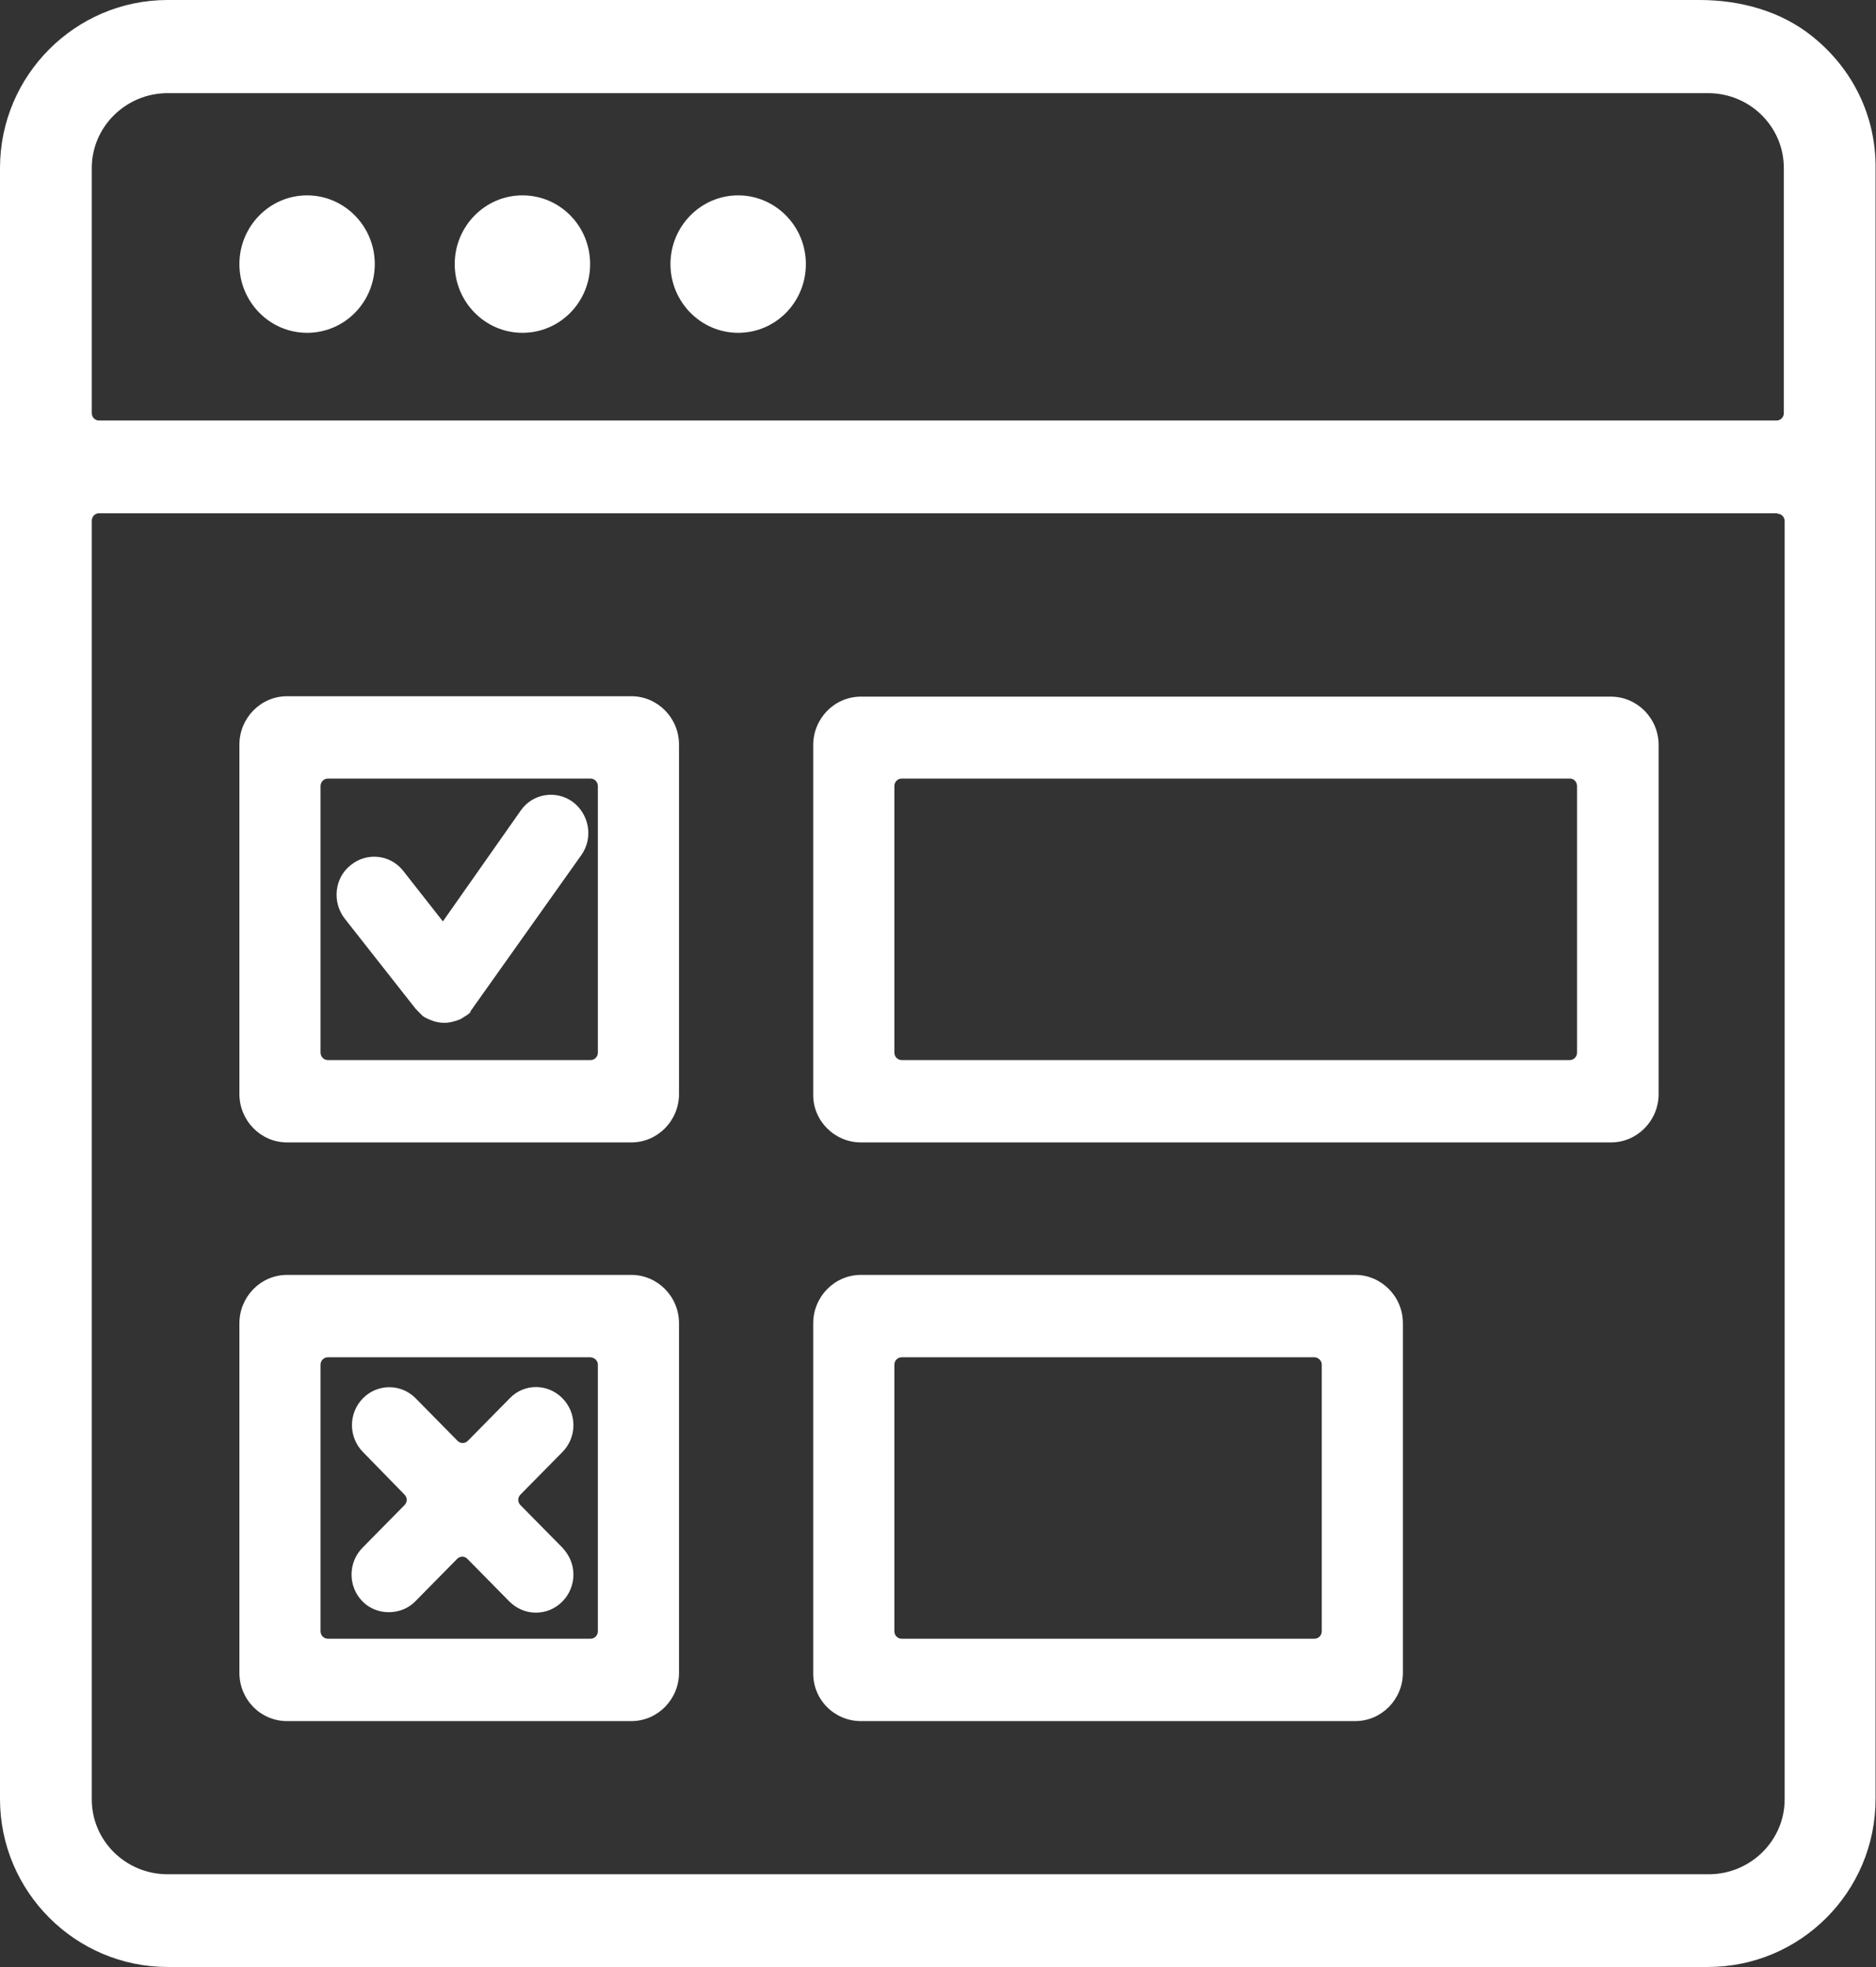 <svg width="62" height="65" viewBox="0 0 62 65" fill="none" xmlns="http://www.w3.org/2000/svg">
<rect x="0" y="0" width="62" height="65" fill="#333333" stroke="none"/>
<path d="M59.897 1.204C58.846 0.356 57.498 0 56.164 0H5.54C2.493 0 0 2.489 0 5.553V59.447C0 62.511 2.493 65 5.54 65H56.447C59.507 65 61.986 62.511 61.986 59.447V5.553C62 3.857 61.245 2.284 59.897 1.204ZM3.275 13.897C3.14 13.897 3.033 13.788 3.033 13.651V5.553C3.033 4.186 4.165 3.078 5.54 3.078H56.447C57.835 3.078 58.954 4.186 58.954 5.553V13.651C58.954 13.788 58.846 13.897 58.711 13.897H3.275ZM58.738 16.975C58.873 16.975 58.981 17.084 58.981 17.221V59.46C58.981 60.828 57.849 61.936 56.474 61.936H5.54C4.151 61.936 3.033 60.828 3.033 59.46V17.207C3.033 17.071 3.14 16.961 3.275 16.961H58.738V16.975Z" fill="white"/>
<path d="M24.396 6.456C23.156 6.456 22.158 7.482 22.158 8.727C22.158 9.972 23.156 10.998 24.396 10.998C25.636 10.998 26.633 9.985 26.633 8.727C26.633 7.468 25.622 6.456 24.396 6.456Z" fill="white"/>
<path d="M17.266 6.456C16.026 6.456 15.028 7.482 15.028 8.727C15.028 9.972 16.026 10.998 17.266 10.998C18.506 10.998 19.503 9.985 19.503 8.727C19.503 7.468 18.506 6.456 17.266 6.456Z" fill="white"/>
<path d="M10.149 6.456C8.909 6.456 7.912 7.482 7.912 8.727C7.912 9.972 8.909 10.998 10.149 10.998C11.389 10.998 12.386 9.985 12.386 8.727C12.386 7.468 11.376 6.456 10.149 6.456Z" fill="white"/>
<path d="M9.489 37.752H20.864C21.74 37.752 22.441 37.028 22.441 36.152V24.608C22.441 23.718 21.727 23.007 20.864 23.007H9.489C8.613 23.007 7.912 23.732 7.912 24.608V36.152C7.912 37.028 8.613 37.752 9.489 37.752ZM19.759 25.975V34.784C19.759 34.921 19.651 35.031 19.517 35.031H10.836C10.702 35.031 10.594 34.921 10.594 34.784V25.975C10.594 25.839 10.702 25.729 10.836 25.729H19.517C19.651 25.729 19.759 25.839 19.759 25.975Z" fill="white"/>
<path d="M28.453 37.752H53.239C54.115 37.752 54.816 37.028 54.816 36.152V24.621C54.816 23.732 54.102 23.021 53.239 23.021H28.453C27.576 23.021 26.876 23.746 26.876 24.621V36.166C26.862 37.028 27.576 37.752 28.453 37.752ZM52.12 25.975V34.784C52.12 34.921 52.013 35.031 51.878 35.031H29.8C29.666 35.031 29.558 34.921 29.558 34.784V25.975C29.558 25.839 29.666 25.729 29.8 25.729H51.891C52.013 25.729 52.12 25.839 52.12 25.975Z" fill="white"/>
<path d="M9.489 56.875H20.864C21.74 56.875 22.441 56.15 22.441 55.275V43.73C22.441 42.841 21.727 42.13 20.864 42.13H9.489C8.613 42.13 7.912 42.855 7.912 43.73V55.275C7.912 56.164 8.613 56.875 9.489 56.875ZM19.759 45.098V53.907C19.759 54.044 19.651 54.153 19.517 54.153H10.836C10.702 54.153 10.594 54.044 10.594 53.907V45.098C10.594 44.961 10.702 44.852 10.836 44.852H19.517C19.651 44.865 19.759 44.961 19.759 45.098Z" fill="white"/>
<path d="M28.453 56.875H44.788C45.664 56.875 46.365 56.15 46.365 55.275V43.73C46.365 42.841 45.651 42.13 44.788 42.13H28.453C27.576 42.13 26.876 42.855 26.876 43.73V55.275C26.862 56.164 27.576 56.875 28.453 56.875ZM43.683 45.098V53.907C43.683 54.044 43.575 54.153 43.441 54.153H29.8C29.666 54.153 29.558 54.044 29.558 53.907V45.098C29.558 44.961 29.666 44.852 29.8 44.852H43.454C43.575 44.865 43.683 44.961 43.683 45.098Z" fill="white"/>
<path d="M13.734 33.334L13.963 33.567C14.031 33.622 14.098 33.649 14.098 33.649L14.22 33.704C14.381 33.772 14.53 33.8 14.691 33.8C14.853 33.8 15.015 33.758 15.19 33.69C15.23 33.676 15.271 33.649 15.311 33.622L15.46 33.526C15.54 33.471 15.581 33.403 15.54 33.43L19.22 28.246C19.611 27.685 19.476 26.905 18.924 26.495C18.371 26.099 17.603 26.222 17.212 26.782L14.637 30.448L13.316 28.766C12.899 28.246 12.13 28.15 11.591 28.588C11.052 29.012 10.971 29.805 11.389 30.352L13.734 33.334Z" fill="white"/>
<path d="M13.371 49.393C13.465 49.489 13.465 49.639 13.371 49.735L11.982 51.144C11.497 51.636 11.497 52.429 11.982 52.922C12.454 53.401 13.263 53.387 13.721 52.922L15.109 51.513C15.204 51.417 15.352 51.417 15.446 51.513L16.834 52.922C17.064 53.154 17.374 53.291 17.711 53.291C18.047 53.291 18.358 53.154 18.587 52.922C18.816 52.689 18.951 52.375 18.951 52.033C18.951 51.691 18.816 51.39 18.587 51.144L17.198 49.735C17.104 49.639 17.104 49.489 17.198 49.393L18.587 47.984C18.816 47.752 18.951 47.437 18.951 47.095C18.951 46.767 18.829 46.452 18.587 46.206C18.102 45.713 17.32 45.713 16.848 46.206L15.46 47.615C15.365 47.71 15.217 47.71 15.123 47.615L13.735 46.206C13.249 45.713 12.467 45.727 11.996 46.206C11.511 46.698 11.511 47.492 11.996 47.984L13.371 49.393Z" fill="white"/>
</svg>
